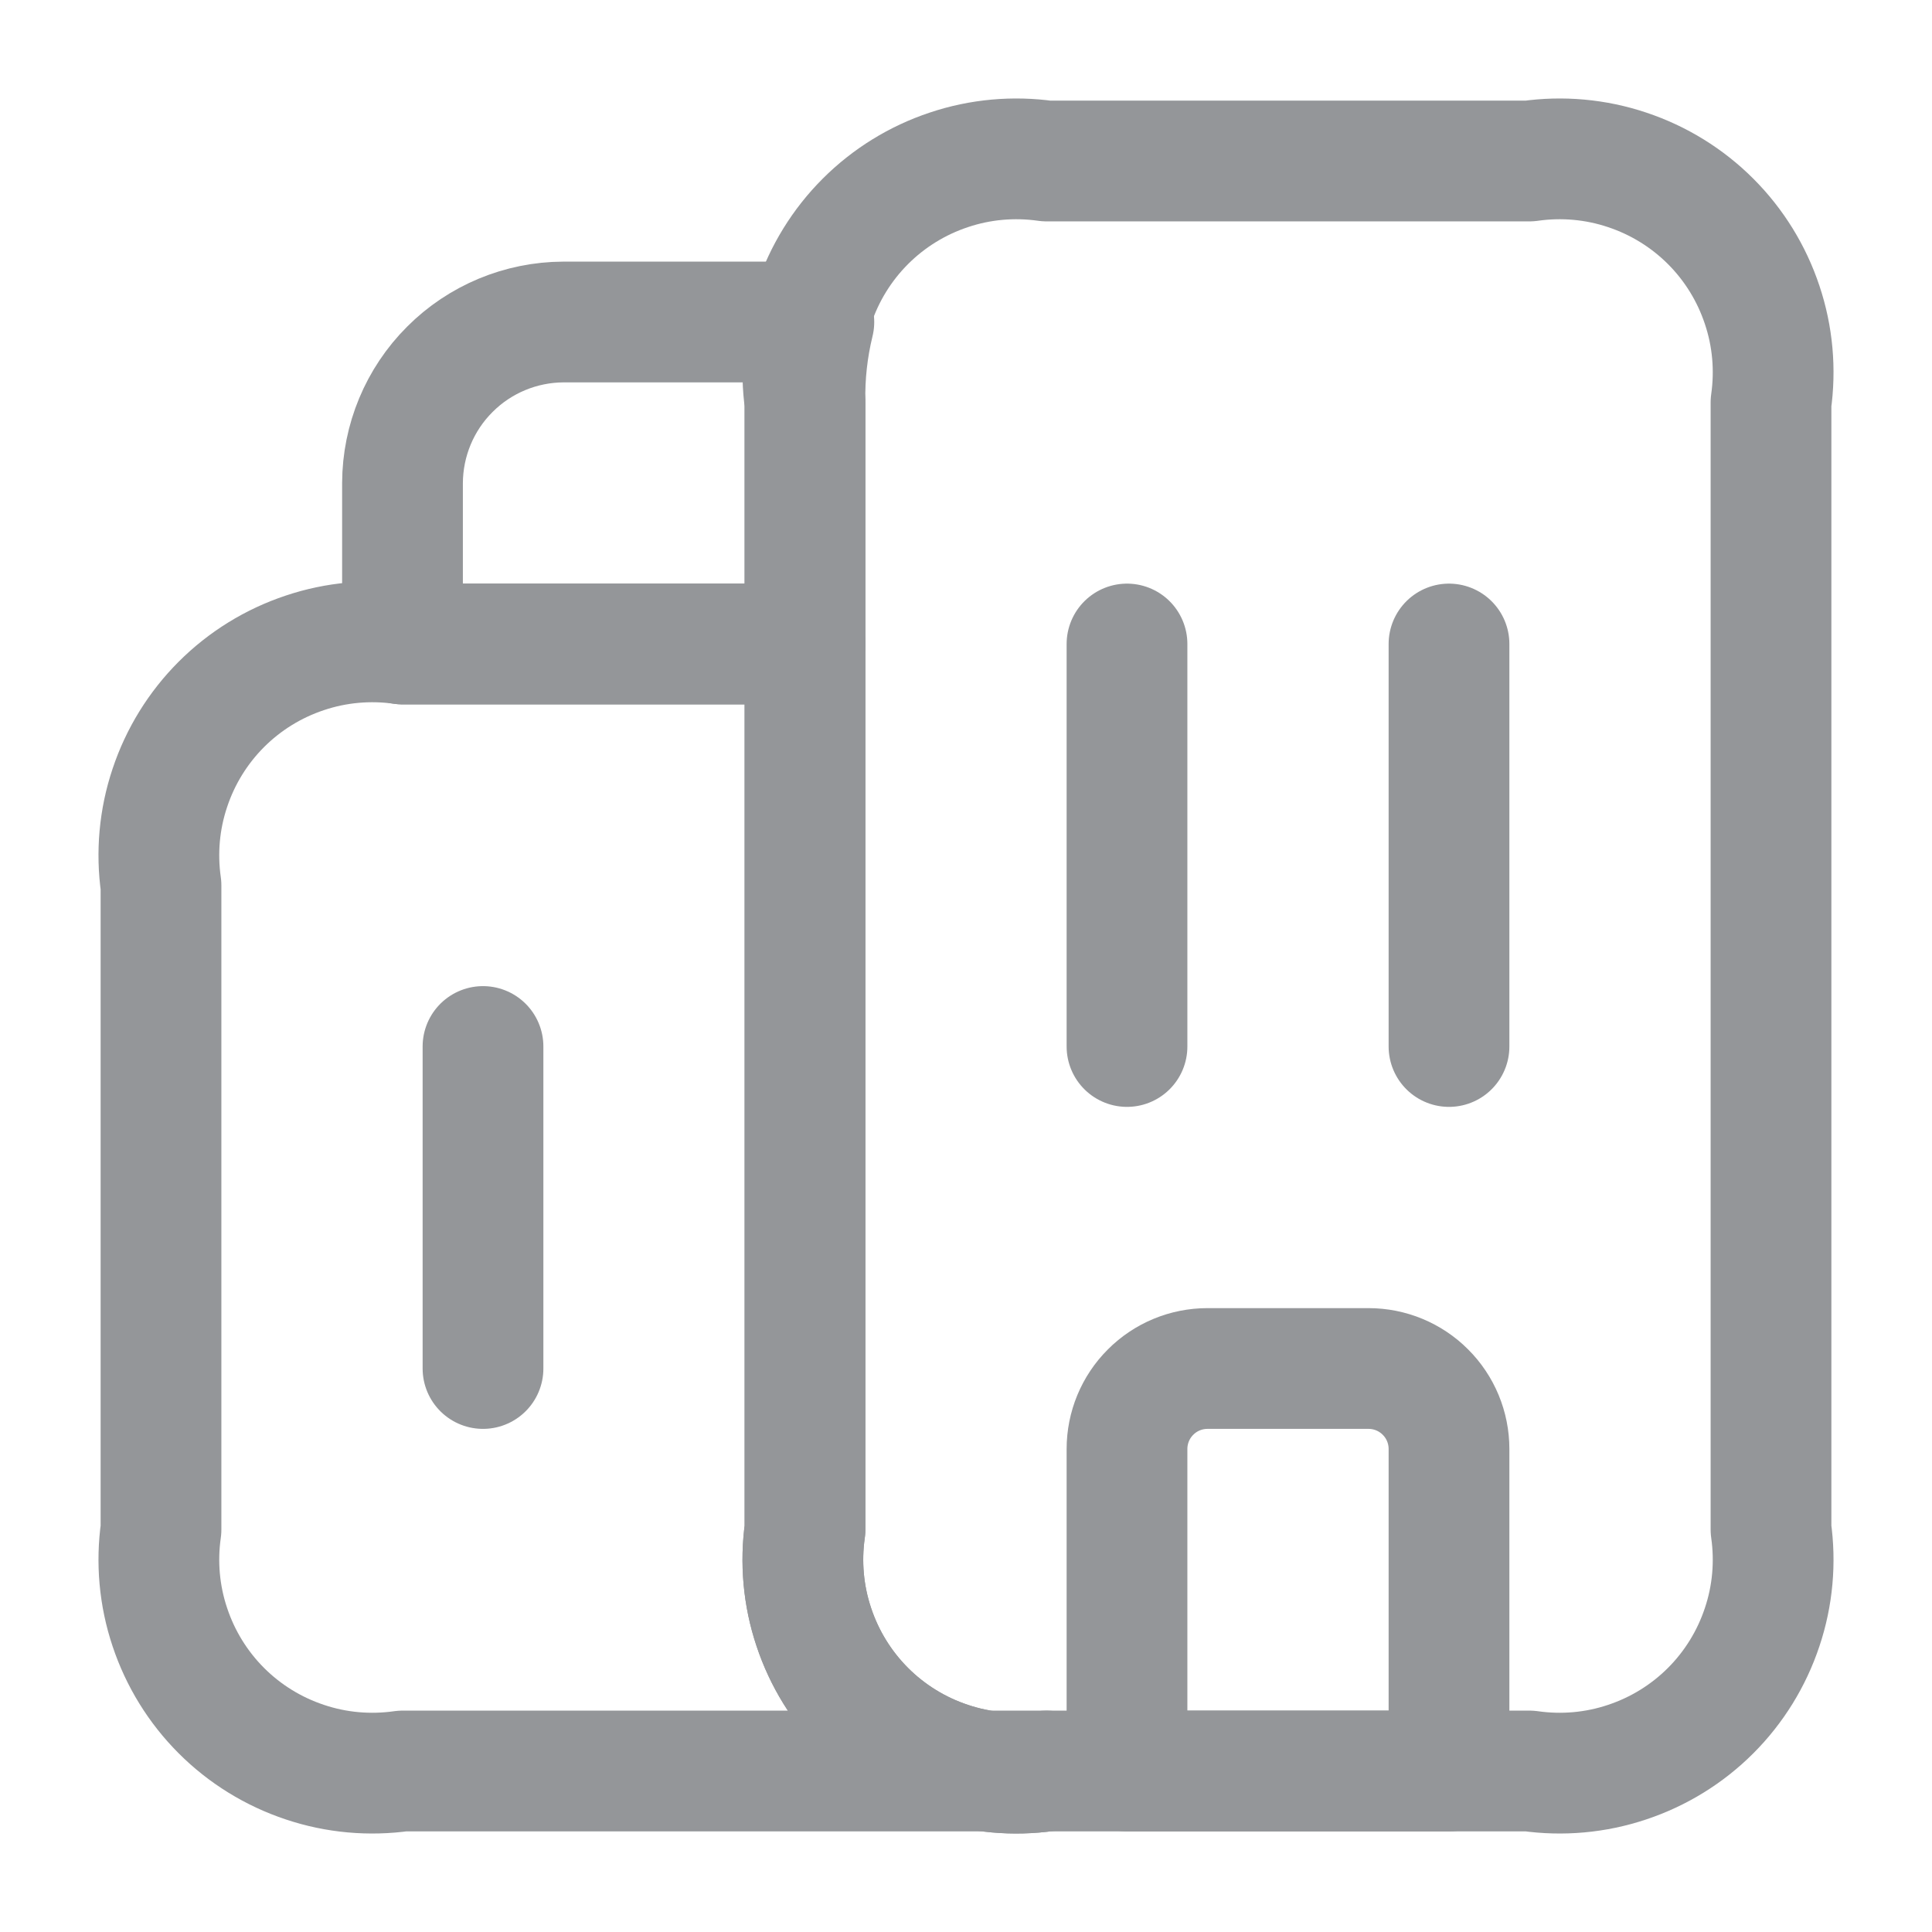 <svg width="24" height="24" viewBox="0 0 24 24" fill="none" xmlns="http://www.w3.org/2000/svg">
<path d="M13 22H5C4.592 22.058 4.177 22.021 3.787 21.89C3.396 21.76 3.041 21.541 2.75 21.25C2.459 20.959 2.24 20.604 2.11 20.213C1.979 19.823 1.942 19.407 2 19V11C1.942 10.592 1.979 10.177 2.11 9.787C2.24 9.396 2.459 9.041 2.75 8.75C3.041 8.459 3.396 8.24 3.787 8.11C4.177 7.979 4.592 7.942 5 8H10V19C9.942 19.407 9.979 19.823 10.11 20.213C10.24 20.604 10.459 20.959 10.75 21.25C11.041 21.541 11.396 21.76 11.787 21.89C12.177 22.021 12.592 22.058 13 22V22Z" stroke="#949699" stroke-width="1.5" stroke-linecap="round" stroke-linejoin="round"/>
<path d="M10.11 4C10.03 4.327 9.993 4.663 10 5V8H5V6C5.002 5.47 5.213 4.962 5.588 4.588C5.962 4.213 6.47 4.002 7 4H10.11Z" stroke="#949699" stroke-width="1.5" stroke-linecap="round" stroke-linejoin="round"/>
<path d="M14 8V13" stroke="#949699" stroke-width="1.5" stroke-linecap="round" stroke-linejoin="round"/>
<path d="M18 8V13" stroke="#949699" stroke-width="1.5" stroke-linecap="round" stroke-linejoin="round"/>
<path d="M17 17H15C14.735 17 14.48 17.105 14.293 17.293C14.105 17.48 14 17.735 14 18V22H18V18C18 17.735 17.895 17.48 17.707 17.293C17.52 17.105 17.265 17 17 17Z" stroke="#949699" stroke-width="1.5" stroke-linecap="round" stroke-linejoin="round"/>
<path d="M6 13V17" stroke="#949699" stroke-width="1.5" stroke-linecap="round" stroke-linejoin="round"/>
<path d="M10 19V5C9.942 4.592 9.979 4.177 10.11 3.787C10.24 3.396 10.459 3.041 10.75 2.75C11.041 2.459 11.396 2.24 11.787 2.11C12.177 1.979 12.592 1.942 13 2H19C19.407 1.942 19.823 1.979 20.213 2.11C20.604 2.24 20.959 2.459 21.25 2.75C21.541 3.041 21.76 3.396 21.89 3.787C22.021 4.177 22.058 4.592 22 5V19C22.058 19.407 22.021 19.823 21.89 20.213C21.76 20.604 21.541 20.959 21.25 21.25C20.959 21.541 20.604 21.76 20.213 21.89C19.823 22.021 19.407 22.058 19 22H13C12.592 22.058 12.177 22.021 11.787 21.89C11.396 21.76 11.041 21.541 10.75 21.25C10.459 20.959 10.24 20.604 10.11 20.213C9.979 19.823 9.942 19.407 10 19V19Z" stroke="#949699" stroke-width="1.5" stroke-linecap="round" stroke-linejoin="round"/>
</svg>
